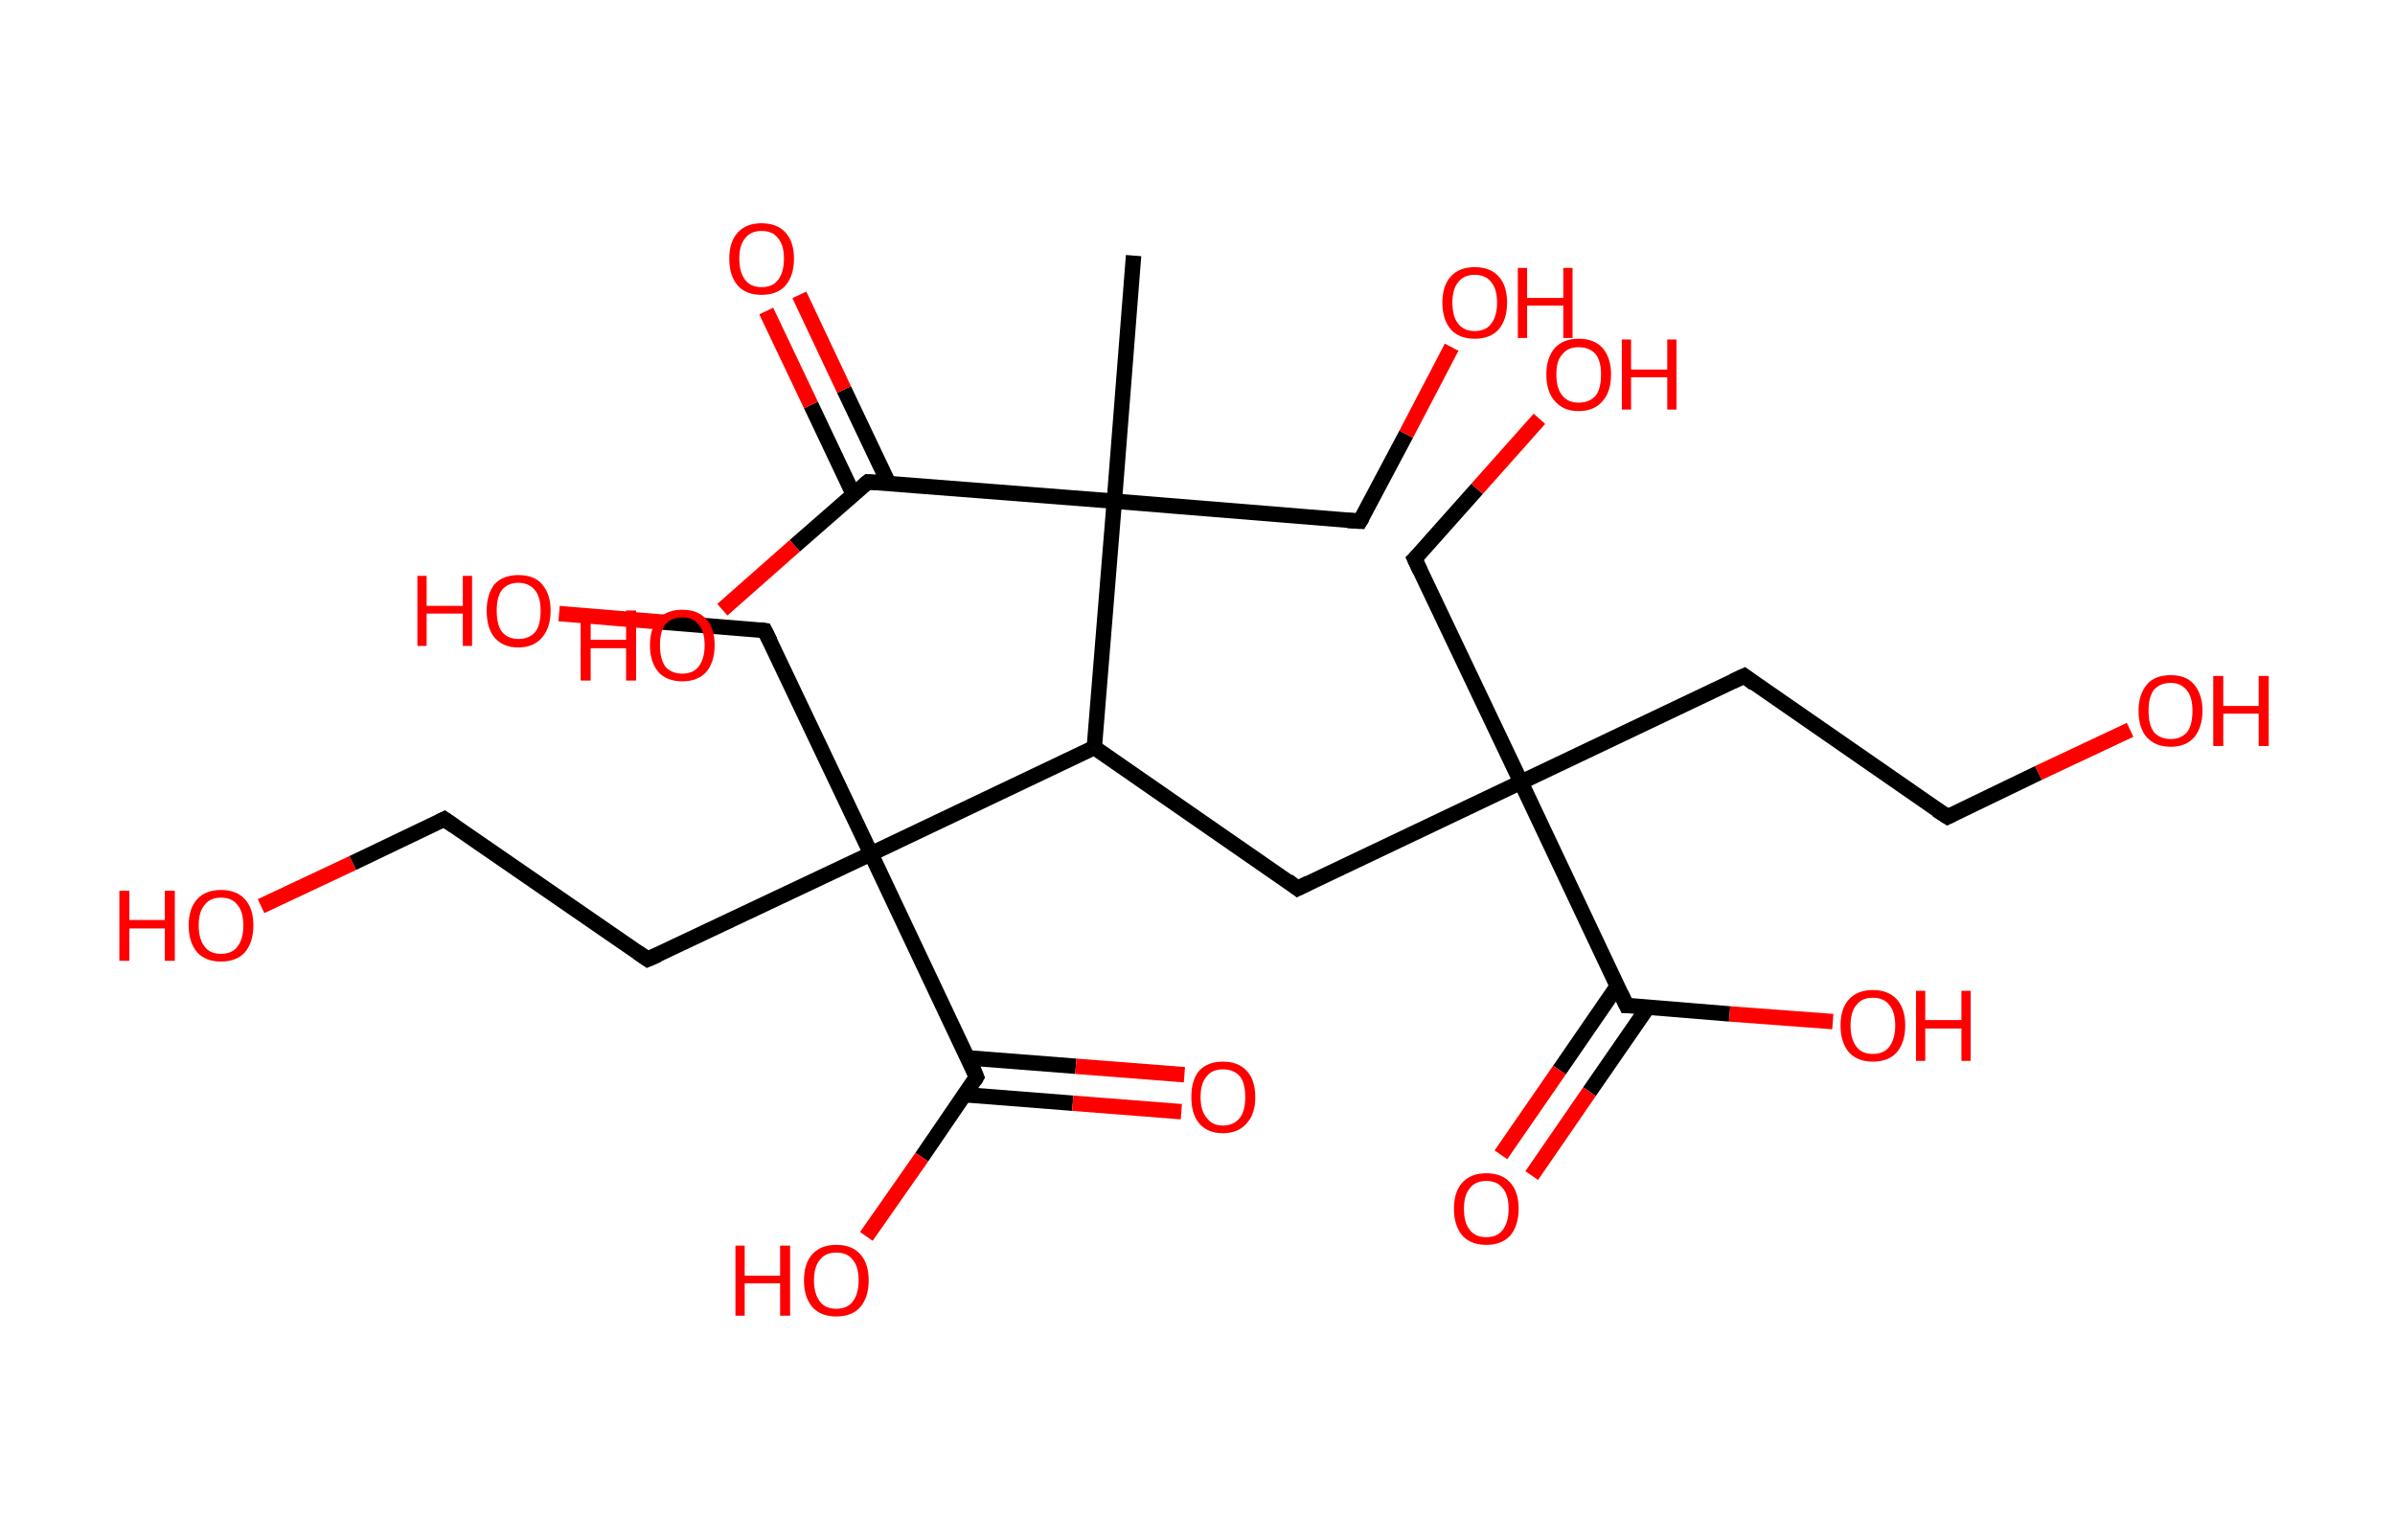 <?xml version='1.0' encoding='ASCII' standalone='yes'?>
<svg xmlns="http://www.w3.org/2000/svg" xmlns:rdkit="http://www.rdkit.org/xml" xmlns:xlink="http://www.w3.org/1999/xlink" version="1.1" baseProfile="full" xml:space="preserve" width="311px" height="200px" viewBox="0 0 311 200">
<!-- END OF HEADER -->
<rect style="opacity:1.0;fill:#FFFFFF;stroke:none" width="311.0" height="200.0" x="0.0" y="0.0"> </rect>
<path class="bond-0 atom-0 atom-1" d="M 147.2,33.2 L 144.7,65.1" style="fill:none;fill-rule:evenodd;stroke:#000000;stroke-width:2.0px;stroke-linecap:butt;stroke-linejoin:miter;stroke-opacity:1"/>
<path class="bond-1 atom-1 atom-2" d="M 144.7,65.1 L 176.6,67.7" style="fill:none;fill-rule:evenodd;stroke:#000000;stroke-width:2.0px;stroke-linecap:butt;stroke-linejoin:miter;stroke-opacity:1"/>
<path class="bond-2 atom-2 atom-3" d="M 176.6,67.7 L 182.6,56.4" style="fill:none;fill-rule:evenodd;stroke:#000000;stroke-width:2.0px;stroke-linecap:butt;stroke-linejoin:miter;stroke-opacity:1"/>
<path class="bond-2 atom-2 atom-3" d="M 182.6,56.4 L 188.5,45.1" style="fill:none;fill-rule:evenodd;stroke:#FF0000;stroke-width:2.0px;stroke-linecap:butt;stroke-linejoin:miter;stroke-opacity:1"/>
<path class="bond-3 atom-1 atom-4" d="M 144.7,65.1 L 112.7,62.6" style="fill:none;fill-rule:evenodd;stroke:#000000;stroke-width:2.0px;stroke-linecap:butt;stroke-linejoin:miter;stroke-opacity:1"/>
<path class="bond-4 atom-4 atom-5" d="M 115.4,62.8 L 109.6,50.6" style="fill:none;fill-rule:evenodd;stroke:#000000;stroke-width:2.0px;stroke-linecap:butt;stroke-linejoin:miter;stroke-opacity:1"/>
<path class="bond-4 atom-4 atom-5" d="M 109.6,50.6 L 103.8,38.3" style="fill:none;fill-rule:evenodd;stroke:#FF0000;stroke-width:2.0px;stroke-linecap:butt;stroke-linejoin:miter;stroke-opacity:1"/>
<path class="bond-4 atom-4 atom-5" d="M 110.8,64.2 L 105.3,52.6" style="fill:none;fill-rule:evenodd;stroke:#000000;stroke-width:2.0px;stroke-linecap:butt;stroke-linejoin:miter;stroke-opacity:1"/>
<path class="bond-4 atom-4 atom-5" d="M 105.3,52.6 L 99.5,40.4" style="fill:none;fill-rule:evenodd;stroke:#FF0000;stroke-width:2.0px;stroke-linecap:butt;stroke-linejoin:miter;stroke-opacity:1"/>
<path class="bond-5 atom-4 atom-6" d="M 112.7,62.6 L 103.2,70.9" style="fill:none;fill-rule:evenodd;stroke:#000000;stroke-width:2.0px;stroke-linecap:butt;stroke-linejoin:miter;stroke-opacity:1"/>
<path class="bond-5 atom-4 atom-6" d="M 103.2,70.9 L 93.8,79.2" style="fill:none;fill-rule:evenodd;stroke:#FF0000;stroke-width:2.0px;stroke-linecap:butt;stroke-linejoin:miter;stroke-opacity:1"/>
<path class="bond-6 atom-1 atom-7" d="M 144.7,65.1 L 142.1,97.1" style="fill:none;fill-rule:evenodd;stroke:#000000;stroke-width:2.0px;stroke-linecap:butt;stroke-linejoin:miter;stroke-opacity:1"/>
<path class="bond-7 atom-7 atom-8" d="M 142.1,97.1 L 168.5,115.4" style="fill:none;fill-rule:evenodd;stroke:#000000;stroke-width:2.0px;stroke-linecap:butt;stroke-linejoin:miter;stroke-opacity:1"/>
<path class="bond-8 atom-8 atom-9" d="M 168.5,115.4 L 197.5,101.6" style="fill:none;fill-rule:evenodd;stroke:#000000;stroke-width:2.0px;stroke-linecap:butt;stroke-linejoin:miter;stroke-opacity:1"/>
<path class="bond-9 atom-9 atom-10" d="M 197.5,101.6 L 183.7,72.6" style="fill:none;fill-rule:evenodd;stroke:#000000;stroke-width:2.0px;stroke-linecap:butt;stroke-linejoin:miter;stroke-opacity:1"/>
<path class="bond-10 atom-10 atom-11" d="M 183.7,72.6 L 191.8,63.5" style="fill:none;fill-rule:evenodd;stroke:#000000;stroke-width:2.0px;stroke-linecap:butt;stroke-linejoin:miter;stroke-opacity:1"/>
<path class="bond-10 atom-10 atom-11" d="M 191.8,63.5 L 199.9,54.4" style="fill:none;fill-rule:evenodd;stroke:#FF0000;stroke-width:2.0px;stroke-linecap:butt;stroke-linejoin:miter;stroke-opacity:1"/>
<path class="bond-11 atom-9 atom-12" d="M 197.5,101.6 L 226.5,87.8" style="fill:none;fill-rule:evenodd;stroke:#000000;stroke-width:2.0px;stroke-linecap:butt;stroke-linejoin:miter;stroke-opacity:1"/>
<path class="bond-12 atom-12 atom-13" d="M 226.5,87.8 L 252.9,106.1" style="fill:none;fill-rule:evenodd;stroke:#000000;stroke-width:2.0px;stroke-linecap:butt;stroke-linejoin:miter;stroke-opacity:1"/>
<path class="bond-13 atom-13 atom-14" d="M 252.9,106.1 L 264.7,100.4" style="fill:none;fill-rule:evenodd;stroke:#000000;stroke-width:2.0px;stroke-linecap:butt;stroke-linejoin:miter;stroke-opacity:1"/>
<path class="bond-13 atom-13 atom-14" d="M 264.7,100.4 L 276.6,94.8" style="fill:none;fill-rule:evenodd;stroke:#FF0000;stroke-width:2.0px;stroke-linecap:butt;stroke-linejoin:miter;stroke-opacity:1"/>
<path class="bond-14 atom-9 atom-15" d="M 197.5,101.6 L 211.2,130.6" style="fill:none;fill-rule:evenodd;stroke:#000000;stroke-width:2.0px;stroke-linecap:butt;stroke-linejoin:miter;stroke-opacity:1"/>
<path class="bond-15 atom-15 atom-16" d="M 210.0,128.1 L 202.5,139.0" style="fill:none;fill-rule:evenodd;stroke:#000000;stroke-width:2.0px;stroke-linecap:butt;stroke-linejoin:miter;stroke-opacity:1"/>
<path class="bond-15 atom-15 atom-16" d="M 202.5,139.0 L 194.9,150.0" style="fill:none;fill-rule:evenodd;stroke:#FF0000;stroke-width:2.0px;stroke-linecap:butt;stroke-linejoin:miter;stroke-opacity:1"/>
<path class="bond-15 atom-15 atom-16" d="M 214.0,130.8 L 206.4,141.8" style="fill:none;fill-rule:evenodd;stroke:#000000;stroke-width:2.0px;stroke-linecap:butt;stroke-linejoin:miter;stroke-opacity:1"/>
<path class="bond-15 atom-15 atom-16" d="M 206.4,141.8 L 198.9,152.7" style="fill:none;fill-rule:evenodd;stroke:#FF0000;stroke-width:2.0px;stroke-linecap:butt;stroke-linejoin:miter;stroke-opacity:1"/>
<path class="bond-16 atom-15 atom-17" d="M 211.2,130.6 L 224.6,131.7" style="fill:none;fill-rule:evenodd;stroke:#000000;stroke-width:2.0px;stroke-linecap:butt;stroke-linejoin:miter;stroke-opacity:1"/>
<path class="bond-16 atom-15 atom-17" d="M 224.6,131.7 L 238.0,132.7" style="fill:none;fill-rule:evenodd;stroke:#FF0000;stroke-width:2.0px;stroke-linecap:butt;stroke-linejoin:miter;stroke-opacity:1"/>
<path class="bond-17 atom-7 atom-18" d="M 142.1,97.1 L 113.1,110.9" style="fill:none;fill-rule:evenodd;stroke:#000000;stroke-width:2.0px;stroke-linecap:butt;stroke-linejoin:miter;stroke-opacity:1"/>
<path class="bond-18 atom-18 atom-19" d="M 113.1,110.9 L 99.3,81.9" style="fill:none;fill-rule:evenodd;stroke:#000000;stroke-width:2.0px;stroke-linecap:butt;stroke-linejoin:miter;stroke-opacity:1"/>
<path class="bond-19 atom-19 atom-20" d="M 99.3,81.9 L 85.9,80.8" style="fill:none;fill-rule:evenodd;stroke:#000000;stroke-width:2.0px;stroke-linecap:butt;stroke-linejoin:miter;stroke-opacity:1"/>
<path class="bond-19 atom-19 atom-20" d="M 85.9,80.8 L 72.6,79.7" style="fill:none;fill-rule:evenodd;stroke:#FF0000;stroke-width:2.0px;stroke-linecap:butt;stroke-linejoin:miter;stroke-opacity:1"/>
<path class="bond-20 atom-18 atom-21" d="M 113.1,110.9 L 84.1,124.6" style="fill:none;fill-rule:evenodd;stroke:#000000;stroke-width:2.0px;stroke-linecap:butt;stroke-linejoin:miter;stroke-opacity:1"/>
<path class="bond-21 atom-21 atom-22" d="M 84.1,124.6 L 57.7,106.4" style="fill:none;fill-rule:evenodd;stroke:#000000;stroke-width:2.0px;stroke-linecap:butt;stroke-linejoin:miter;stroke-opacity:1"/>
<path class="bond-22 atom-22 atom-23" d="M 57.7,106.4 L 45.8,112.1" style="fill:none;fill-rule:evenodd;stroke:#000000;stroke-width:2.0px;stroke-linecap:butt;stroke-linejoin:miter;stroke-opacity:1"/>
<path class="bond-22 atom-22 atom-23" d="M 45.8,112.1 L 33.9,117.7" style="fill:none;fill-rule:evenodd;stroke:#FF0000;stroke-width:2.0px;stroke-linecap:butt;stroke-linejoin:miter;stroke-opacity:1"/>
<path class="bond-23 atom-18 atom-24" d="M 113.1,110.9 L 126.8,139.9" style="fill:none;fill-rule:evenodd;stroke:#000000;stroke-width:2.0px;stroke-linecap:butt;stroke-linejoin:miter;stroke-opacity:1"/>
<path class="bond-24 atom-24 atom-25" d="M 125.3,142.2 L 139.3,143.3" style="fill:none;fill-rule:evenodd;stroke:#000000;stroke-width:2.0px;stroke-linecap:butt;stroke-linejoin:miter;stroke-opacity:1"/>
<path class="bond-24 atom-24 atom-25" d="M 139.3,143.3 L 153.4,144.4" style="fill:none;fill-rule:evenodd;stroke:#FF0000;stroke-width:2.0px;stroke-linecap:butt;stroke-linejoin:miter;stroke-opacity:1"/>
<path class="bond-24 atom-24 atom-25" d="M 125.6,137.4 L 139.7,138.5" style="fill:none;fill-rule:evenodd;stroke:#000000;stroke-width:2.0px;stroke-linecap:butt;stroke-linejoin:miter;stroke-opacity:1"/>
<path class="bond-24 atom-24 atom-25" d="M 139.7,138.5 L 153.8,139.6" style="fill:none;fill-rule:evenodd;stroke:#FF0000;stroke-width:2.0px;stroke-linecap:butt;stroke-linejoin:miter;stroke-opacity:1"/>
<path class="bond-25 atom-24 atom-26" d="M 126.8,139.9 L 119.7,150.3" style="fill:none;fill-rule:evenodd;stroke:#000000;stroke-width:2.0px;stroke-linecap:butt;stroke-linejoin:miter;stroke-opacity:1"/>
<path class="bond-25 atom-24 atom-26" d="M 119.7,150.3 L 112.5,160.6" style="fill:none;fill-rule:evenodd;stroke:#FF0000;stroke-width:2.0px;stroke-linecap:butt;stroke-linejoin:miter;stroke-opacity:1"/>
<path d="M 175.0,67.6 L 176.6,67.7 L 176.9,67.2" style="fill:none;stroke:#000000;stroke-width:2.0px;stroke-linecap:butt;stroke-linejoin:miter;stroke-opacity:1;"/>
<path d="M 114.3,62.7 L 112.7,62.6 L 112.2,63.0" style="fill:none;stroke:#000000;stroke-width:2.0px;stroke-linecap:butt;stroke-linejoin:miter;stroke-opacity:1;"/>
<path d="M 167.2,114.4 L 168.5,115.4 L 169.9,114.7" style="fill:none;stroke:#000000;stroke-width:2.0px;stroke-linecap:butt;stroke-linejoin:miter;stroke-opacity:1;"/>
<path d="M 184.4,74.1 L 183.7,72.6 L 184.1,72.2" style="fill:none;stroke:#000000;stroke-width:2.0px;stroke-linecap:butt;stroke-linejoin:miter;stroke-opacity:1;"/>
<path d="M 225.0,88.5 L 226.5,87.8 L 227.8,88.8" style="fill:none;stroke:#000000;stroke-width:2.0px;stroke-linecap:butt;stroke-linejoin:miter;stroke-opacity:1;"/>
<path d="M 251.5,105.2 L 252.9,106.1 L 253.5,105.8" style="fill:none;stroke:#000000;stroke-width:2.0px;stroke-linecap:butt;stroke-linejoin:miter;stroke-opacity:1;"/>
<path d="M 210.5,129.1 L 211.2,130.6 L 211.9,130.6" style="fill:none;stroke:#000000;stroke-width:2.0px;stroke-linecap:butt;stroke-linejoin:miter;stroke-opacity:1;"/>
<path d="M 100.0,83.3 L 99.3,81.9 L 98.7,81.8" style="fill:none;stroke:#000000;stroke-width:2.0px;stroke-linecap:butt;stroke-linejoin:miter;stroke-opacity:1;"/>
<path d="M 85.5,124.0 L 84.1,124.6 L 82.8,123.7" style="fill:none;stroke:#000000;stroke-width:2.0px;stroke-linecap:butt;stroke-linejoin:miter;stroke-opacity:1;"/>
<path d="M 59.0,107.3 L 57.7,106.4 L 57.1,106.7" style="fill:none;stroke:#000000;stroke-width:2.0px;stroke-linecap:butt;stroke-linejoin:miter;stroke-opacity:1;"/>
<path d="M 126.2,138.4 L 126.8,139.9 L 126.5,140.4" style="fill:none;stroke:#000000;stroke-width:2.0px;stroke-linecap:butt;stroke-linejoin:miter;stroke-opacity:1;"/>
<path class="atom-3" d="M 187.3 39.3 Q 187.3 37.1, 188.4 35.9 Q 189.5 34.7, 191.5 34.7 Q 193.5 34.7, 194.6 35.9 Q 195.7 37.1, 195.7 39.3 Q 195.7 41.5, 194.6 42.8 Q 193.5 44.0, 191.5 44.0 Q 189.5 44.0, 188.4 42.8 Q 187.3 41.5, 187.3 39.3 M 191.5 43.0 Q 192.9 43.0, 193.6 42.1 Q 194.4 41.1, 194.4 39.3 Q 194.4 37.5, 193.6 36.6 Q 192.9 35.7, 191.5 35.7 Q 190.1 35.7, 189.4 36.6 Q 188.6 37.5, 188.6 39.3 Q 188.6 41.2, 189.4 42.1 Q 190.1 43.0, 191.5 43.0 " fill="#FF0000"/>
<path class="atom-3" d="M 197.1 34.8 L 198.3 34.8 L 198.3 38.7 L 203.0 38.7 L 203.0 34.8 L 204.2 34.8 L 204.2 43.9 L 203.0 43.9 L 203.0 39.7 L 198.3 39.7 L 198.3 43.9 L 197.1 43.9 L 197.1 34.8 " fill="#FF0000"/>
<path class="atom-5" d="M 94.7 33.6 Q 94.7 31.4, 95.8 30.2 Q 96.9 29.0, 98.9 29.0 Q 100.9 29.0, 102.0 30.2 Q 103.1 31.4, 103.1 33.6 Q 103.1 35.8, 102.0 37.1 Q 100.9 38.3, 98.9 38.3 Q 96.9 38.3, 95.8 37.1 Q 94.7 35.8, 94.7 33.6 M 98.9 37.3 Q 100.3 37.3, 101.0 36.4 Q 101.8 35.4, 101.8 33.6 Q 101.8 31.8, 101.0 30.9 Q 100.3 30.0, 98.9 30.0 Q 97.5 30.0, 96.8 30.9 Q 96.0 31.8, 96.0 33.6 Q 96.0 35.4, 96.8 36.4 Q 97.5 37.3, 98.9 37.3 " fill="#FF0000"/>
<path class="atom-6" d="M 75.4 79.3 L 76.7 79.3 L 76.7 83.1 L 81.3 83.1 L 81.3 79.3 L 82.6 79.3 L 82.6 88.4 L 81.3 88.4 L 81.3 84.2 L 76.7 84.2 L 76.7 88.4 L 75.4 88.4 L 75.4 79.3 " fill="#FF0000"/>
<path class="atom-6" d="M 84.4 83.8 Q 84.4 81.6, 85.5 80.4 Q 86.6 79.2, 88.6 79.2 Q 90.6 79.2, 91.7 80.4 Q 92.8 81.6, 92.8 83.8 Q 92.8 86.0, 91.7 87.3 Q 90.6 88.5, 88.6 88.5 Q 86.6 88.5, 85.5 87.3 Q 84.4 86.0, 84.4 83.8 M 88.6 87.5 Q 90.0 87.5, 90.7 86.6 Q 91.5 85.6, 91.5 83.8 Q 91.5 82.0, 90.7 81.1 Q 90.0 80.2, 88.6 80.2 Q 87.2 80.2, 86.4 81.1 Q 85.7 82.0, 85.7 83.8 Q 85.7 85.6, 86.4 86.6 Q 87.2 87.5, 88.6 87.5 " fill="#FF0000"/>
<path class="atom-11" d="M 200.8 48.6 Q 200.8 46.5, 201.9 45.2 Q 203.0 44.0, 205.0 44.0 Q 207.0 44.0, 208.1 45.2 Q 209.2 46.5, 209.2 48.6 Q 209.2 50.9, 208.1 52.1 Q 207.0 53.4, 205.0 53.4 Q 203.0 53.4, 201.9 52.1 Q 200.8 50.9, 200.8 48.6 M 205.0 52.3 Q 206.4 52.3, 207.2 51.4 Q 207.9 50.5, 207.9 48.6 Q 207.9 46.9, 207.2 46.0 Q 206.4 45.1, 205.0 45.1 Q 203.6 45.1, 202.9 46.0 Q 202.1 46.8, 202.1 48.6 Q 202.1 50.5, 202.9 51.4 Q 203.6 52.3, 205.0 52.3 " fill="#FF0000"/>
<path class="atom-11" d="M 210.6 44.1 L 211.8 44.1 L 211.8 48.0 L 216.5 48.0 L 216.5 44.1 L 217.7 44.1 L 217.7 53.2 L 216.5 53.2 L 216.5 49.0 L 211.8 49.0 L 211.8 53.2 L 210.6 53.2 L 210.6 44.1 " fill="#FF0000"/>
<path class="atom-14" d="M 277.7 92.3 Q 277.7 90.2, 278.8 88.9 Q 279.8 87.7, 281.9 87.7 Q 283.9 87.7, 284.9 88.9 Q 286.0 90.2, 286.0 92.3 Q 286.0 94.5, 284.9 95.8 Q 283.8 97.0, 281.9 97.0 Q 279.9 97.0, 278.8 95.8 Q 277.7 94.6, 277.7 92.3 M 281.9 96.0 Q 283.2 96.0, 284.0 95.1 Q 284.7 94.2, 284.7 92.3 Q 284.7 90.6, 284.0 89.7 Q 283.2 88.7, 281.9 88.7 Q 280.5 88.7, 279.7 89.6 Q 279.0 90.5, 279.0 92.3 Q 279.0 94.2, 279.7 95.1 Q 280.5 96.0, 281.9 96.0 " fill="#FF0000"/>
<path class="atom-14" d="M 287.4 87.8 L 288.7 87.8 L 288.7 91.7 L 293.3 91.7 L 293.3 87.8 L 294.6 87.8 L 294.6 96.9 L 293.3 96.9 L 293.3 92.7 L 288.7 92.7 L 288.7 96.9 L 287.4 96.9 L 287.4 87.8 " fill="#FF0000"/>
<path class="atom-16" d="M 188.8 157.0 Q 188.8 154.8, 189.9 153.6 Q 191.0 152.4, 193.0 152.4 Q 195.0 152.4, 196.1 153.6 Q 197.2 154.8, 197.2 157.0 Q 197.2 159.2, 196.1 160.5 Q 195.0 161.7, 193.0 161.7 Q 191.0 161.7, 189.9 160.5 Q 188.8 159.2, 188.8 157.0 M 193.0 160.7 Q 194.4 160.7, 195.1 159.8 Q 195.9 158.8, 195.9 157.0 Q 195.9 155.2, 195.1 154.3 Q 194.4 153.4, 193.0 153.4 Q 191.6 153.4, 190.9 154.3 Q 190.1 155.2, 190.1 157.0 Q 190.1 158.9, 190.9 159.8 Q 191.6 160.7, 193.0 160.7 " fill="#FF0000"/>
<path class="atom-17" d="M 239.0 133.2 Q 239.0 131.0, 240.1 129.8 Q 241.2 128.6, 243.2 128.6 Q 245.2 128.6, 246.3 129.8 Q 247.4 131.0, 247.4 133.2 Q 247.4 135.4, 246.3 136.7 Q 245.2 137.9, 243.2 137.9 Q 241.2 137.9, 240.1 136.7 Q 239.0 135.4, 239.0 133.2 M 243.2 136.9 Q 244.6 136.9, 245.3 136.0 Q 246.1 135.0, 246.1 133.2 Q 246.1 131.4, 245.3 130.5 Q 244.6 129.6, 243.2 129.6 Q 241.8 129.6, 241.1 130.5 Q 240.3 131.4, 240.3 133.2 Q 240.3 135.0, 241.1 136.0 Q 241.8 136.9, 243.2 136.9 " fill="#FF0000"/>
<path class="atom-17" d="M 248.8 128.7 L 250.0 128.7 L 250.0 132.5 L 254.7 132.5 L 254.7 128.7 L 255.9 128.7 L 255.9 137.8 L 254.7 137.8 L 254.7 133.6 L 250.0 133.6 L 250.0 137.8 L 248.8 137.8 L 248.8 128.7 " fill="#FF0000"/>
<path class="atom-20" d="M 54.2 74.8 L 55.4 74.8 L 55.4 78.7 L 60.1 78.7 L 60.1 74.8 L 61.3 74.8 L 61.3 83.9 L 60.1 83.9 L 60.1 79.7 L 55.4 79.7 L 55.4 83.9 L 54.2 83.9 L 54.2 74.8 " fill="#FF0000"/>
<path class="atom-20" d="M 63.2 79.3 Q 63.2 77.2, 64.2 75.9 Q 65.3 74.7, 67.3 74.7 Q 69.4 74.7, 70.4 75.9 Q 71.5 77.2, 71.5 79.3 Q 71.5 81.5, 70.4 82.8 Q 69.3 84.1, 67.3 84.1 Q 65.3 84.1, 64.2 82.8 Q 63.2 81.6, 63.2 79.3 M 67.3 83.0 Q 68.7 83.0, 69.5 82.1 Q 70.2 81.2, 70.2 79.3 Q 70.2 77.6, 69.5 76.7 Q 68.7 75.7, 67.3 75.7 Q 66.0 75.7, 65.2 76.6 Q 64.5 77.5, 64.5 79.3 Q 64.5 81.2, 65.2 82.1 Q 66.0 83.0, 67.3 83.0 " fill="#FF0000"/>
<path class="atom-23" d="M 15.5 115.7 L 16.8 115.7 L 16.8 119.5 L 21.4 119.5 L 21.4 115.7 L 22.7 115.7 L 22.7 124.8 L 21.4 124.8 L 21.4 120.6 L 16.8 120.6 L 16.8 124.8 L 15.5 124.8 L 15.5 115.7 " fill="#FF0000"/>
<path class="atom-23" d="M 24.5 120.2 Q 24.5 118.0, 25.6 116.8 Q 26.7 115.6, 28.7 115.6 Q 30.7 115.6, 31.8 116.8 Q 32.9 118.0, 32.9 120.2 Q 32.9 122.4, 31.8 123.7 Q 30.7 124.9, 28.7 124.9 Q 26.7 124.9, 25.6 123.7 Q 24.5 122.4, 24.5 120.2 M 28.7 123.9 Q 30.1 123.9, 30.8 123.0 Q 31.6 122.0, 31.6 120.2 Q 31.6 118.4, 30.8 117.5 Q 30.1 116.6, 28.7 116.6 Q 27.3 116.6, 26.6 117.5 Q 25.8 118.4, 25.8 120.2 Q 25.8 122.0, 26.6 123.0 Q 27.3 123.9, 28.7 123.9 " fill="#FF0000"/>
<path class="atom-25" d="M 154.7 142.5 Q 154.7 140.3, 155.7 139.1 Q 156.8 137.9, 158.8 137.9 Q 160.8 137.9, 161.9 139.1 Q 163.0 140.3, 163.0 142.5 Q 163.0 144.7, 161.9 145.9 Q 160.8 147.2, 158.8 147.2 Q 156.8 147.2, 155.7 145.9 Q 154.7 144.7, 154.7 142.5 M 158.8 146.2 Q 160.2 146.2, 161.0 145.2 Q 161.7 144.3, 161.7 142.5 Q 161.7 140.7, 161.0 139.8 Q 160.2 138.9, 158.8 138.9 Q 157.4 138.9, 156.7 139.8 Q 155.9 140.7, 155.9 142.5 Q 155.9 144.3, 156.7 145.2 Q 157.4 146.2, 158.8 146.2 " fill="#FF0000"/>
<path class="atom-26" d="M 95.5 161.8 L 96.7 161.8 L 96.7 165.7 L 101.3 165.7 L 101.3 161.8 L 102.6 161.8 L 102.6 170.9 L 101.3 170.9 L 101.3 166.7 L 96.7 166.7 L 96.7 170.9 L 95.5 170.9 L 95.5 161.8 " fill="#FF0000"/>
<path class="atom-26" d="M 104.4 166.3 Q 104.4 164.1, 105.5 162.9 Q 106.6 161.7, 108.6 161.7 Q 110.6 161.7, 111.7 162.9 Q 112.8 164.1, 112.8 166.3 Q 112.8 168.5, 111.7 169.8 Q 110.6 171.0, 108.6 171.0 Q 106.6 171.0, 105.5 169.8 Q 104.4 168.5, 104.4 166.3 M 108.6 170.0 Q 110.0 170.0, 110.7 169.1 Q 111.5 168.1, 111.5 166.3 Q 111.5 164.5, 110.7 163.6 Q 110.0 162.7, 108.6 162.7 Q 107.2 162.7, 106.5 163.6 Q 105.7 164.5, 105.7 166.3 Q 105.7 168.1, 106.5 169.1 Q 107.2 170.0, 108.6 170.0 " fill="#FF0000"/>
</svg>
